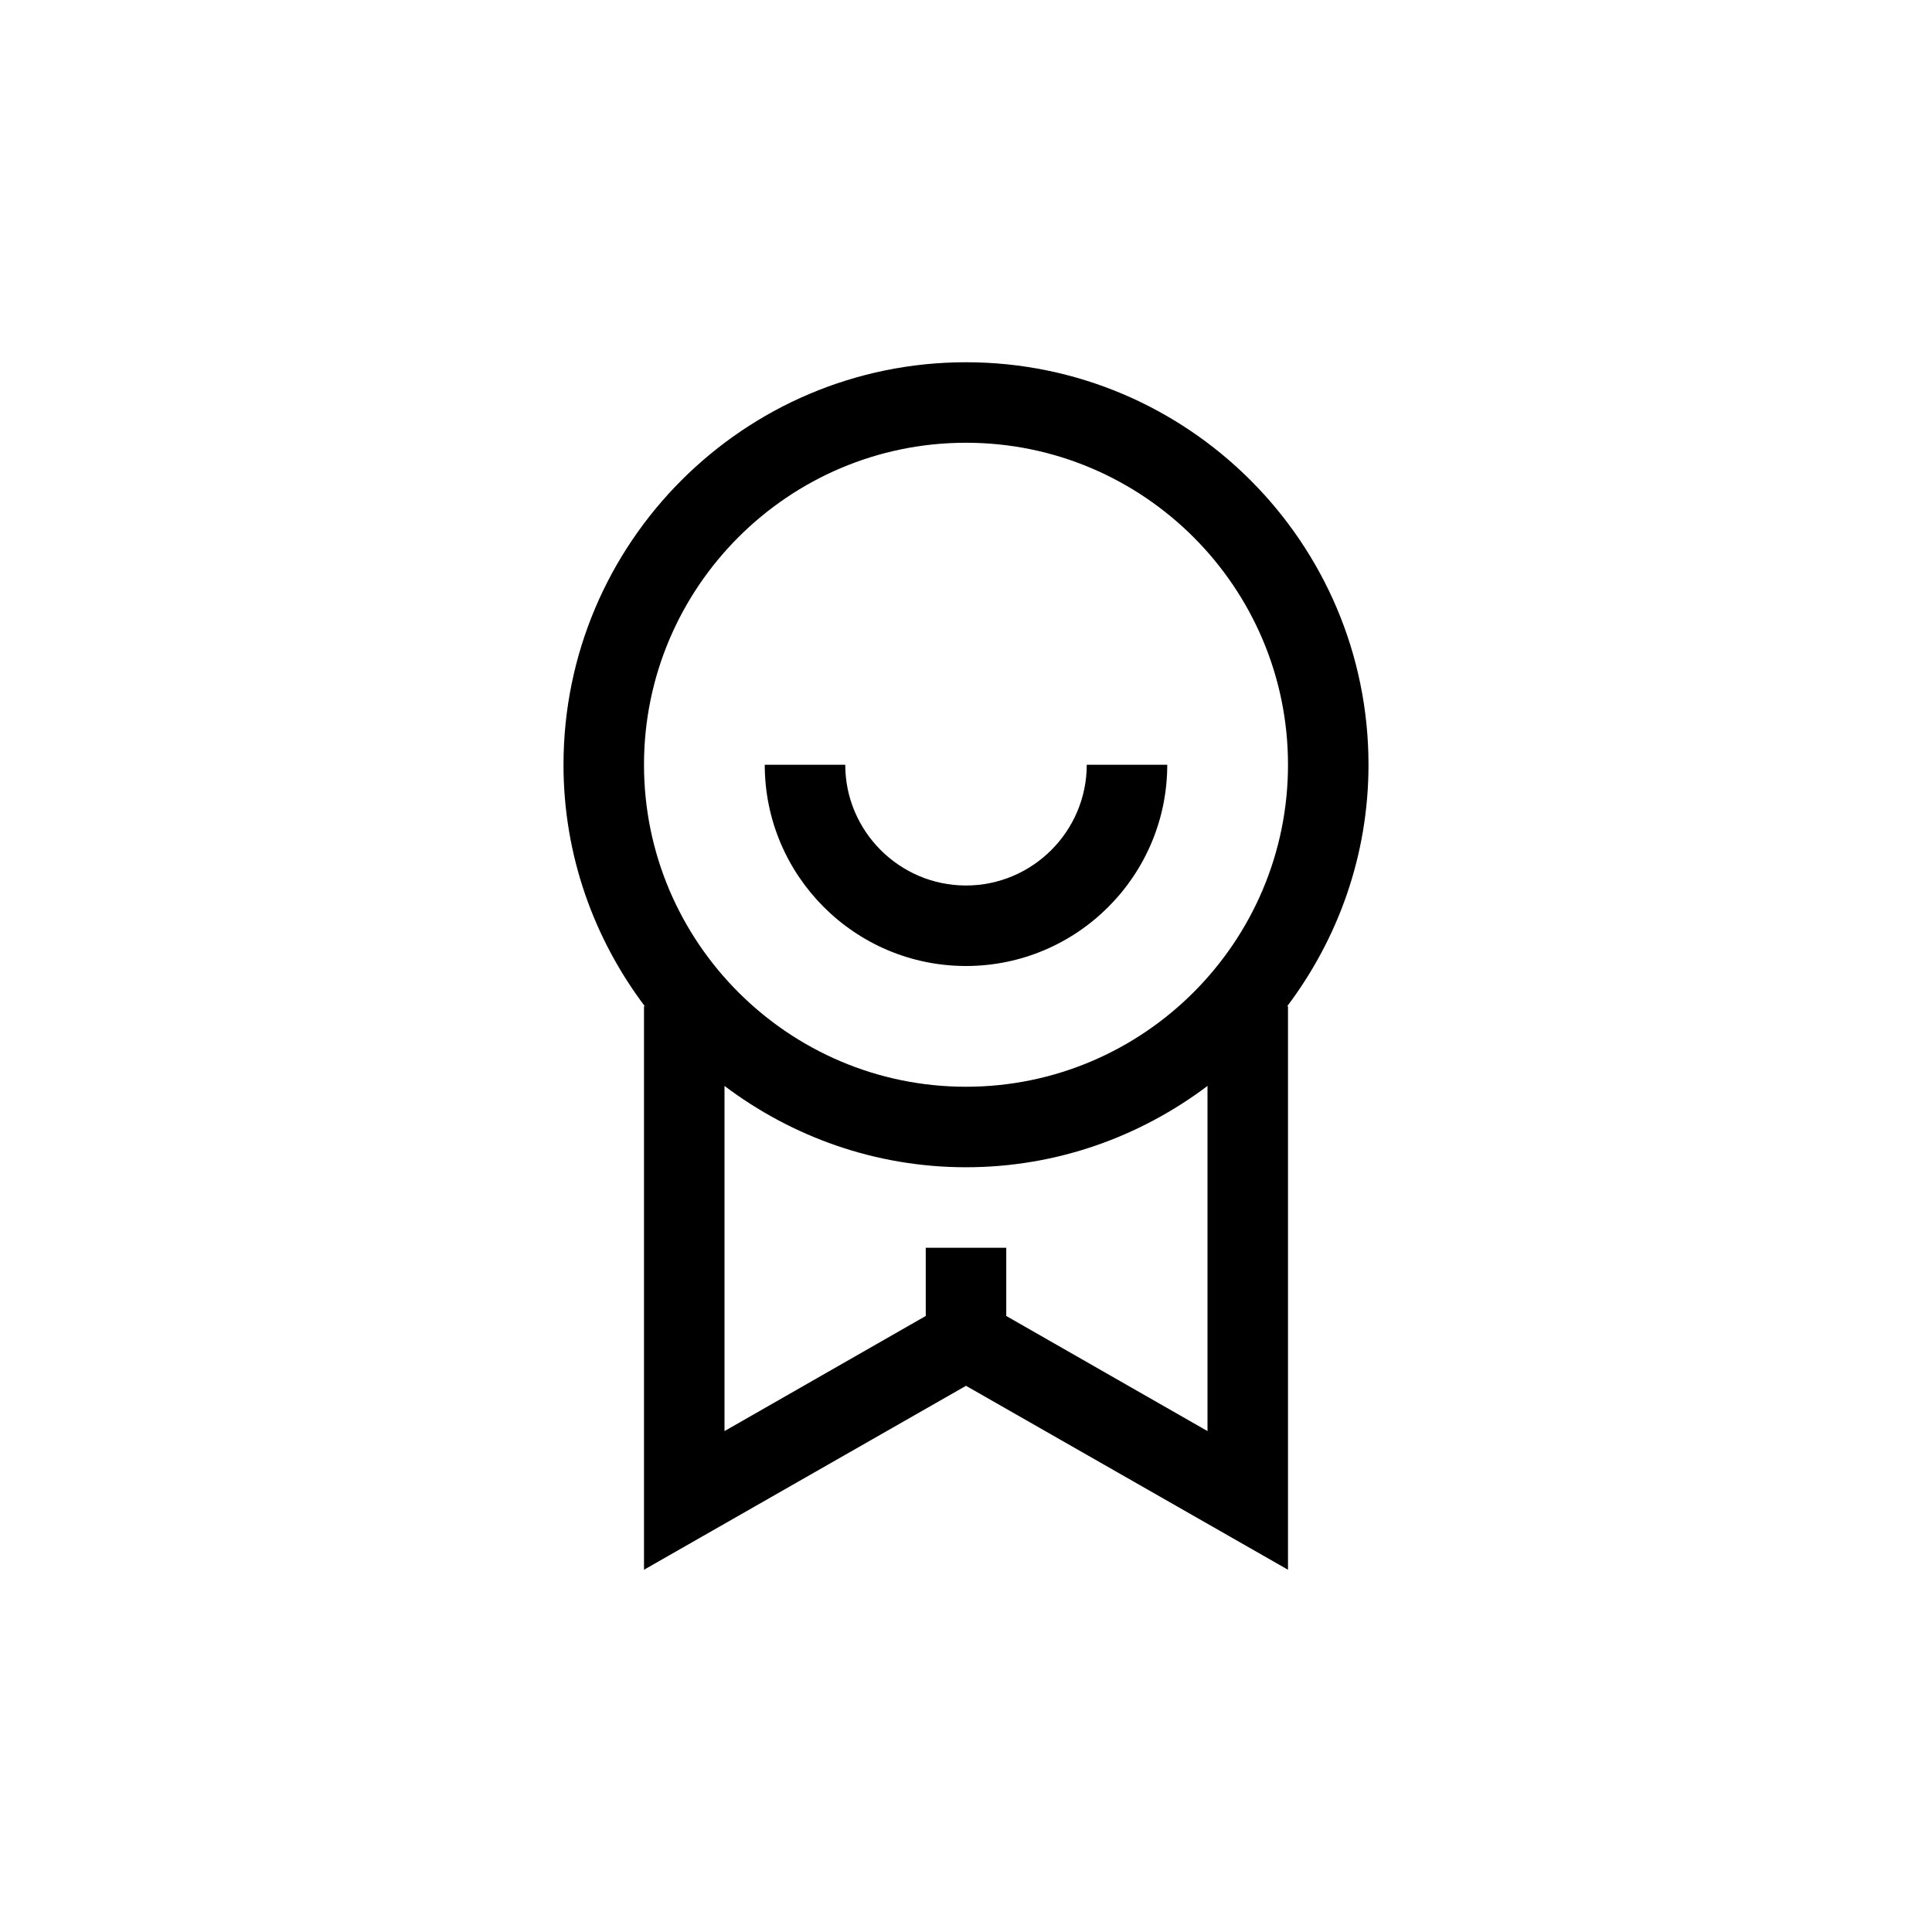 <?xml version="1.0" encoding="UTF-8"?>
<svg xmlns="http://www.w3.org/2000/svg" xmlns:xlink="http://www.w3.org/1999/xlink" width="48pt" height="48pt" viewBox="0 0 48 48" version="1.1">
<g id="surface1">
<path style=" stroke:none;fill-rule:nonzero;fill:rgb(0%,0%,0%);fill-opacity:1;" d="M 19 19 L 21 19 C 21 20.652 22.348 22 24 22 C 25.652 22 27 20.652 27 19 L 29 19 C 29 21.758 26.758 24 24 24 C 21.242 24 19 21.758 19 19 M 25 32.695 L 25 31 L 23 31 L 23 32.695 L 18 35.555 L 18 26.98 C 19.676 28.242 21.746 29 24 29 C 26.254 29 28.324 28.242 30 26.98 L 30 35.555 Z M 24 11 C 28.41 11 32 14.59 32 19 C 32 23.41 28.41 27 24 27 C 19.59 27 16 23.41 16 19 C 16 14.59 19.59 11 24 11 M 34 19 C 34 13.484 29.516 9 24 9 C 18.484 9 14 13.484 14 19 C 14 21.254 14.758 23.324 16.02 25 L 16 25 L 16 39 L 24 34.43 L 32 39 L 32 25 L 31.98 25 C 33.242 23.324 34 21.254 34 19 "/>
</g>
</svg>
